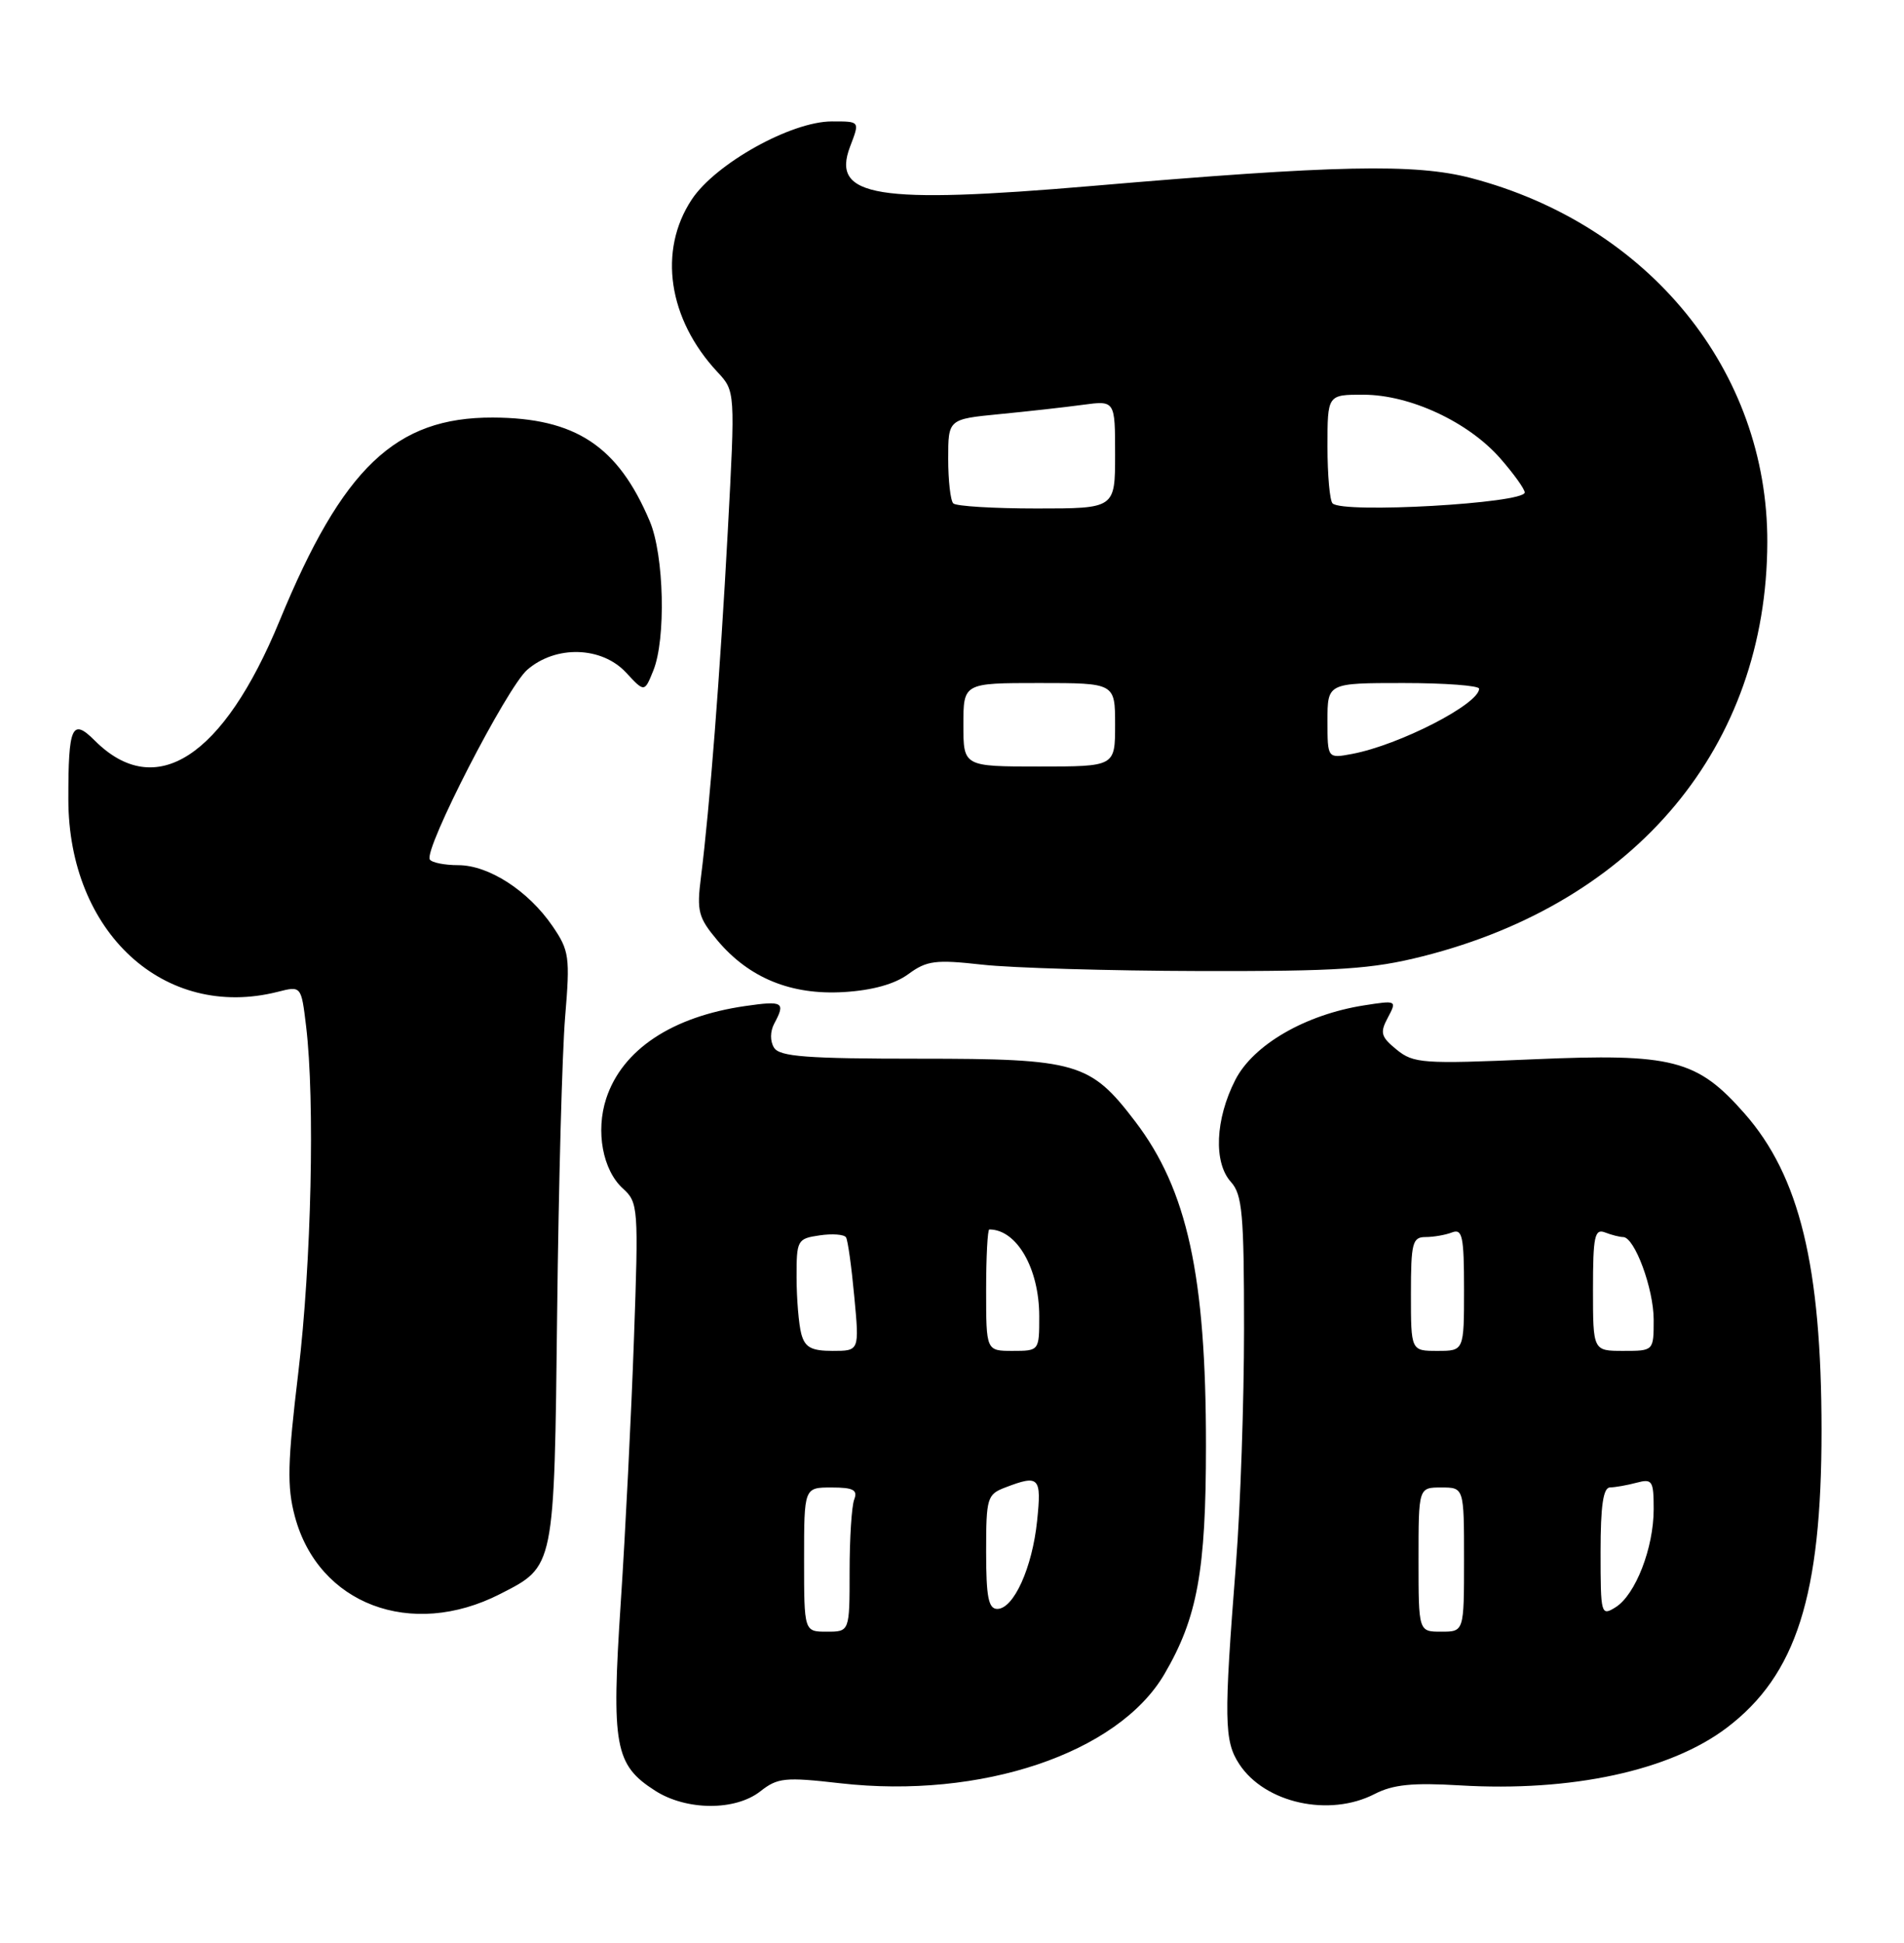 <?xml version="1.0" encoding="UTF-8" standalone="no"?>
<!DOCTYPE svg PUBLIC "-//W3C//DTD SVG 1.1//EN" "http://www.w3.org/Graphics/SVG/1.1/DTD/svg11.dtd" >
<svg xmlns="http://www.w3.org/2000/svg" xmlns:xlink="http://www.w3.org/1999/xlink" version="1.1" viewBox="0 0 251 256">
 <g >
 <path fill="currentColor"
d=" M 100.24 236.03 C 102.51 234.24 103.49 234.14 110.75 234.97 C 129.34 237.09 147.39 231.02 153.50 220.59 C 157.85 213.16 158.98 206.99 158.98 190.50 C 158.99 168.08 156.52 156.77 149.65 147.77 C 143.73 140.00 142.02 139.50 121.22 139.50 C 106.35 139.50 102.77 139.23 102.04 138.05 C 101.50 137.19 101.52 135.90 102.07 134.87 C 103.58 132.05 103.24 131.84 98.25 132.56 C 88.60 133.95 82.04 138.30 79.92 144.73 C 78.50 149.06 79.45 154.19 82.12 156.61 C 84.14 158.44 84.19 159.11 83.57 176.50 C 83.22 186.40 82.44 202.02 81.83 211.21 C 80.59 230.06 81.04 232.55 86.36 235.95 C 90.48 238.59 96.93 238.63 100.24 236.03 Z  M 181.23 236.38 C 183.64 235.14 186.22 234.88 192.43 235.25 C 207.15 236.13 220.17 233.32 227.65 227.65 C 236.81 220.70 240.13 210.26 240.13 188.50 C 240.12 166.83 237.24 154.97 229.98 146.72 C 223.71 139.60 220.52 138.78 202.11 139.58 C 187.57 140.21 186.34 140.12 184.12 138.31 C 182.03 136.61 181.89 136.08 182.96 134.08 C 184.16 131.82 184.12 131.80 179.84 132.47 C 172.10 133.68 165.21 137.66 162.84 142.31 C 160.20 147.48 159.96 153.19 162.27 155.74 C 163.77 157.40 164.00 159.96 164.00 175.08 C 164.00 184.66 163.52 198.57 162.94 206.00 C 161.32 226.67 161.37 229.39 163.37 232.45 C 166.75 237.60 175.25 239.47 181.23 236.38 Z  M 65.92 210.04 C 73.15 206.35 73.06 206.79 73.45 172.85 C 73.64 156.16 74.11 138.68 74.50 134.00 C 75.16 126.08 75.05 125.26 72.83 122.02 C 69.64 117.37 64.43 114.00 60.41 114.00 C 58.60 114.00 56.91 113.66 56.66 113.25 C 55.84 111.93 66.82 90.58 69.51 88.25 C 73.27 84.99 79.32 85.17 82.53 88.62 C 84.96 91.24 84.96 91.24 86.12 88.37 C 87.81 84.22 87.55 73.16 85.66 68.69 C 81.47 58.76 75.86 55.06 64.96 55.02 C 52.14 54.98 45.17 61.62 36.86 81.79 C 29.43 99.83 20.51 105.60 12.48 97.57 C 9.49 94.58 9.00 95.67 9.01 105.33 C 9.03 122.87 21.66 134.47 36.61 130.69 C 39.71 129.90 39.71 129.90 40.35 135.20 C 41.53 145.02 41.05 166.40 39.33 180.81 C 37.90 192.74 37.82 195.89 38.87 199.81 C 41.96 211.39 54.20 216.02 65.92 210.04 Z  M 119.75 128.35 C 122.18 126.57 123.31 126.42 129.50 127.11 C 133.35 127.54 146.22 127.92 158.09 127.95 C 176.49 127.99 180.85 127.70 187.59 126.00 C 215.76 118.88 232.91 98.28 232.98 71.46 C 233.05 48.87 217.37 29.60 193.92 23.46 C 186.54 21.53 176.09 21.75 144.00 24.50 C 115.55 26.93 109.54 25.96 112.06 19.33 C 113.35 15.94 113.40 16.00 109.66 16.00 C 104.30 16.00 94.32 21.56 91.19 26.29 C 86.73 33.03 88.08 42.05 94.58 49.02 C 96.93 51.54 96.93 51.54 95.94 70.02 C 94.93 88.79 93.56 106.42 92.41 115.54 C 91.83 120.08 92.05 120.90 94.59 123.93 C 98.76 128.88 104.31 131.14 111.25 130.72 C 115.02 130.49 117.96 129.67 119.75 128.35 Z  M 106.00 205.50 C 106.00 196.00 106.00 196.00 109.61 196.00 C 112.49 196.00 113.09 196.32 112.61 197.58 C 112.27 198.45 112.00 202.73 112.00 207.08 C 112.00 215.00 112.00 215.00 109.00 215.00 C 106.00 215.00 106.00 215.00 106.00 205.50 Z  M 130.00 204.48 C 130.00 197.32 130.13 196.90 132.57 195.98 C 136.99 194.29 137.32 194.63 136.72 200.39 C 136.09 206.56 133.63 212.00 131.47 212.00 C 130.31 212.00 130.00 210.44 130.00 204.48 Z  M 105.63 175.75 C 105.30 174.51 105.02 171.19 105.01 168.36 C 105.00 163.40 105.10 163.21 108.04 162.78 C 109.72 162.53 111.28 162.65 111.53 163.04 C 111.77 163.43 112.26 166.96 112.62 170.87 C 113.29 178.00 113.29 178.00 109.76 178.00 C 106.95 178.00 106.11 177.54 105.63 175.75 Z  M 130.00 170.00 C 130.00 165.60 130.19 162.00 130.42 162.00 C 134.04 162.00 137.00 167.14 137.00 173.45 C 137.00 177.98 136.99 178.00 133.50 178.00 C 130.00 178.00 130.00 178.00 130.00 170.00 Z  M 187.00 205.50 C 187.00 196.00 187.00 196.00 190.00 196.00 C 193.00 196.00 193.00 196.00 193.00 205.50 C 193.00 215.00 193.00 215.00 190.00 215.00 C 187.00 215.00 187.00 215.00 187.00 205.50 Z  M 211.00 204.51 C 211.00 198.38 211.35 196.00 212.25 195.99 C 212.94 195.98 214.51 195.70 215.75 195.37 C 217.82 194.82 218.00 195.10 218.00 198.86 C 218.00 203.97 215.60 210.14 212.98 211.78 C 211.06 212.98 211.00 212.74 211.00 204.51 Z  M 186.00 170.50 C 186.00 163.77 186.20 163.00 187.92 163.00 C 188.97 163.00 190.55 162.73 191.42 162.39 C 192.78 161.87 193.00 162.91 193.00 169.89 C 193.00 178.00 193.00 178.00 189.50 178.00 C 186.00 178.00 186.00 178.00 186.00 170.50 Z  M 210.00 169.89 C 210.00 162.91 210.22 161.87 211.58 162.39 C 212.45 162.73 213.53 163.00 213.97 163.00 C 215.48 163.00 218.00 169.80 218.00 173.90 C 218.00 178.00 218.00 178.00 214.00 178.00 C 210.00 178.00 210.00 178.00 210.00 169.89 Z  M 127.00 95.50 C 127.00 90.00 127.00 90.00 137.00 90.00 C 147.00 90.00 147.00 90.00 147.00 95.50 C 147.00 101.00 147.00 101.00 137.00 101.00 C 127.00 101.00 127.00 101.00 127.00 95.50 Z  M 175.00 94.97 C 175.00 90.00 175.00 90.00 185.00 90.00 C 190.50 90.00 195.00 90.34 194.99 90.75 C 194.97 92.78 184.46 98.17 178.25 99.34 C 175.00 99.95 175.00 99.95 175.00 94.97 Z  M 125.67 66.33 C 125.30 65.97 125.00 63.32 125.00 60.45 C 125.00 55.23 125.00 55.23 131.75 54.57 C 135.46 54.21 140.41 53.66 142.75 53.34 C 147.00 52.77 147.00 52.77 147.00 59.89 C 147.00 67.00 147.00 67.00 136.67 67.00 C 130.98 67.00 126.03 66.70 125.67 66.33 Z  M 175.67 66.33 C 175.30 65.97 175.00 62.59 175.00 58.83 C 175.00 52.00 175.00 52.00 179.75 52.01 C 185.88 52.02 193.55 55.59 197.76 60.38 C 199.54 62.41 201.00 64.44 201.00 64.89 C 201.00 66.32 177.03 67.69 175.67 66.33 Z "/>
</g>
</svg>
